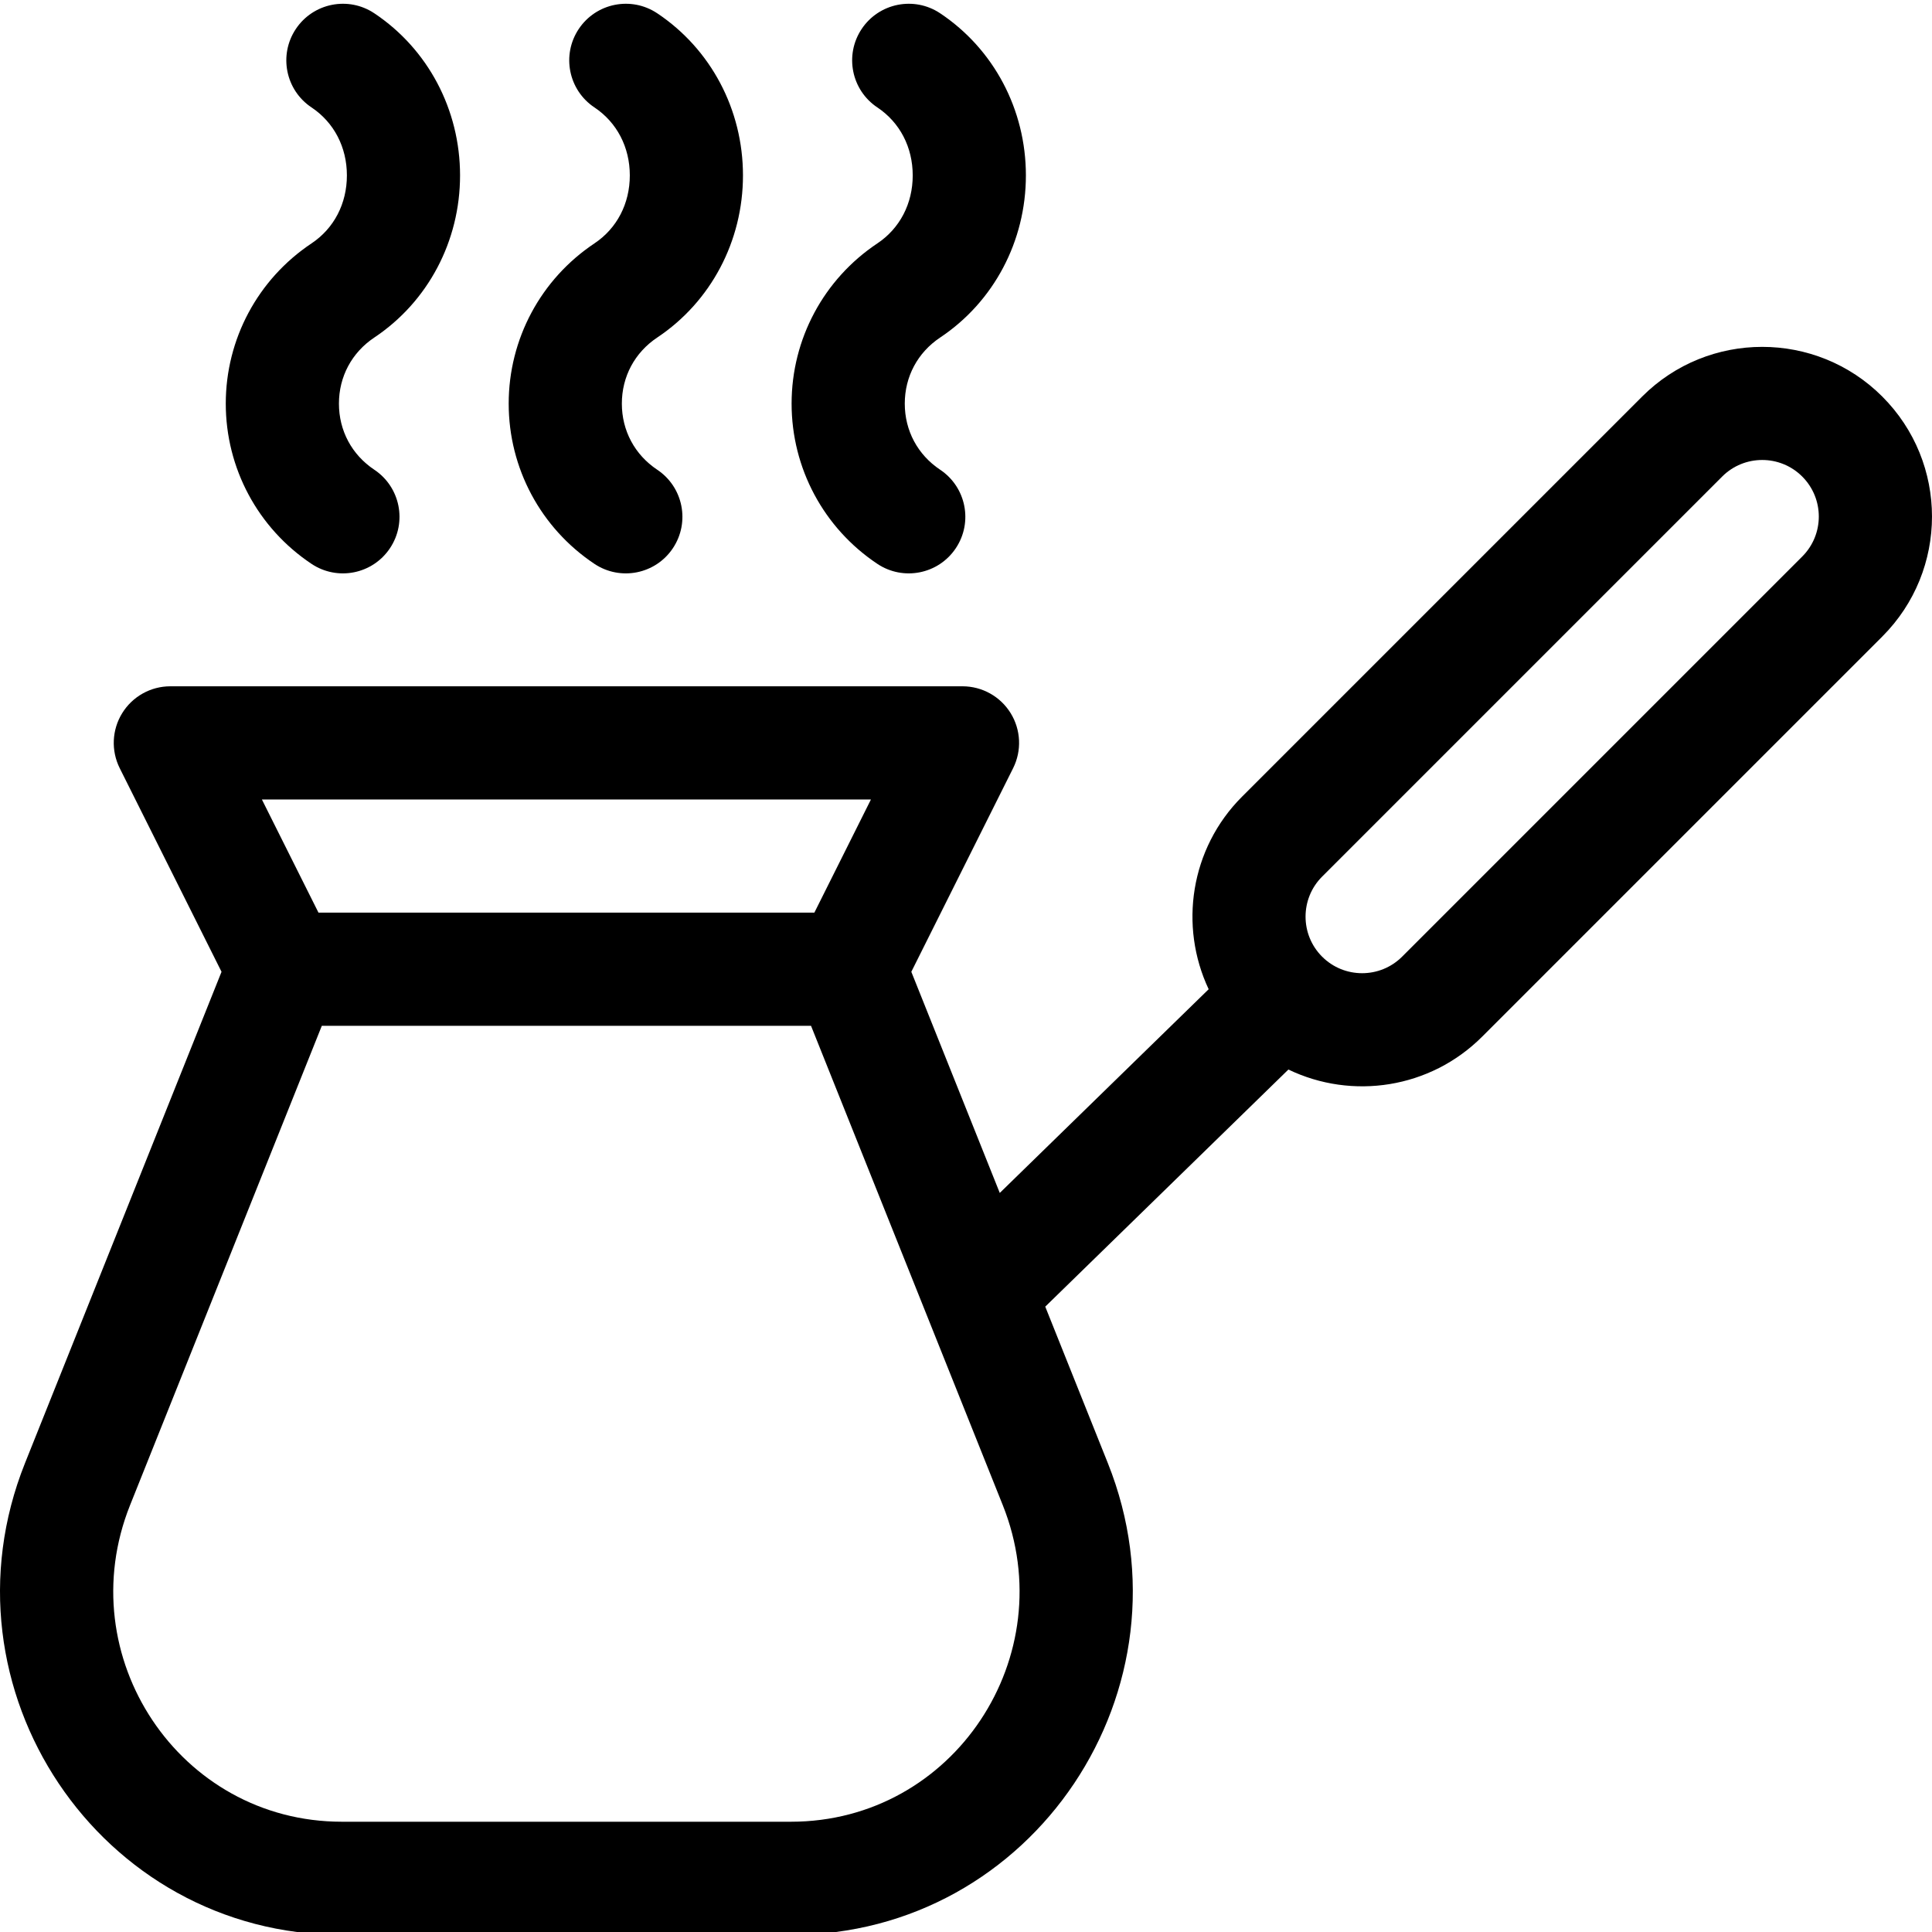 <svg height="511pt" viewBox="0 0 511.999 511" width="511pt" xmlns="http://www.w3.org/2000/svg"><path d="m435.195 104.582-106.031 106.031c-13.781 13.781-16.73 34.352-8.855 51.043l-55.359 53.984-23.441-58.605 26.977-53.961c2.324-4.648 2.074-10.168-.656-14.586-2.73-4.422-7.559-7.113-12.754-7.113h-209.934c-5.195 0-10.023 2.691-12.754 7.113-2.734 4.418-2.98 9.938-.66 14.586l26.98 53.961-52.082 130.207c-23.875 59.691 19.703 125.023 83.969 125.023h119.027c64.312 0 107.82-65.395 83.969-125.023l-16.586-41.469 64.438-62.836c16.91 8.133 37.586 5.047 51.34-8.707l106.031-106.031c17.578-17.578 17.582-46.039 0-63.621-17.539-17.539-46.078-17.539-63.617.004zm-204.387 106.785-14.992 29.988h-131.418l-14.996-29.988zm-21.188 270.91h-119.027c-43.082 0-72.137-43.859-56.125-83.895l50.816-127.035h129.645l50.816 127.035c15.98 39.957-12.969 83.895-56.125 83.895zm267.984-335.285-106.027 106.031c-5.852 5.848-15.359 5.848-21.207 0-5.848-5.848-5.848-15.359 0-21.207l106.031-106.031c5.848-5.848 15.359-5.844 21.203 0 5.863 5.863 5.863 15.348 0 21.207zm0 0"/><path d="m82.559 64c-14.23 9.488-22.727 25.363-22.727 42.465 0 17.105 8.496 32.98 22.727 42.469 6.859 4.574 16.18 2.762 20.793-4.16 4.594-6.891 2.73-16.199-4.16-20.793-5.957-3.973-9.371-10.355-9.371-17.516 0-7.156 3.414-13.539 9.371-17.512 14.23-9.488 22.73-25.551 22.727-42.969 0-17.418-8.496-33.477-22.727-42.965-6.891-4.594-16.199-2.73-20.793 4.16-4.594 6.891-2.734 16.199 4.16 20.793 5.953 3.969 9.371 10.535 9.371 18.012.004 7.477-3.414 14.043-9.371 18.016zm0 0"/><path d="m157.535 64c-14.23 9.488-22.727 25.363-22.727 42.465 0 17.105 8.496 32.98 22.727 42.469 6.859 4.574 16.18 2.762 20.793-4.16 4.594-6.891 2.73-16.199-4.16-20.793-5.957-3.973-9.371-10.355-9.371-17.516 0-7.156 3.414-13.539 9.371-17.512 14.23-9.488 22.727-25.551 22.727-42.969s-8.496-33.477-22.727-42.965c-6.891-4.594-16.199-2.73-20.793 4.16-4.594 6.891-2.734 16.199 4.16 20.793 5.953 3.969 9.371 10.535 9.371 18.012s-3.414 14.043-9.371 18.016zm0 0"/><path d="m232.512 64c-14.234 9.488-22.73 25.363-22.73 42.465 0 17.105 8.496 32.98 22.73 42.469 6.859 4.574 16.18 2.762 20.793-4.16 4.594-6.891 2.73-16.199-4.16-20.793-5.957-3.973-9.371-10.355-9.371-17.516 0-7.156 3.414-13.539 9.371-17.512 14.23-9.488 22.727-25.551 22.727-42.969s-8.496-33.477-22.727-42.965c-6.891-4.594-16.203-2.73-20.797 4.16-4.594 6.891-2.73 16.199 4.16 20.793 5.957 3.969 9.371 10.535 9.371 18.012.004 7.477-3.414 14.043-9.367 18.016zm0 0"/></svg>
